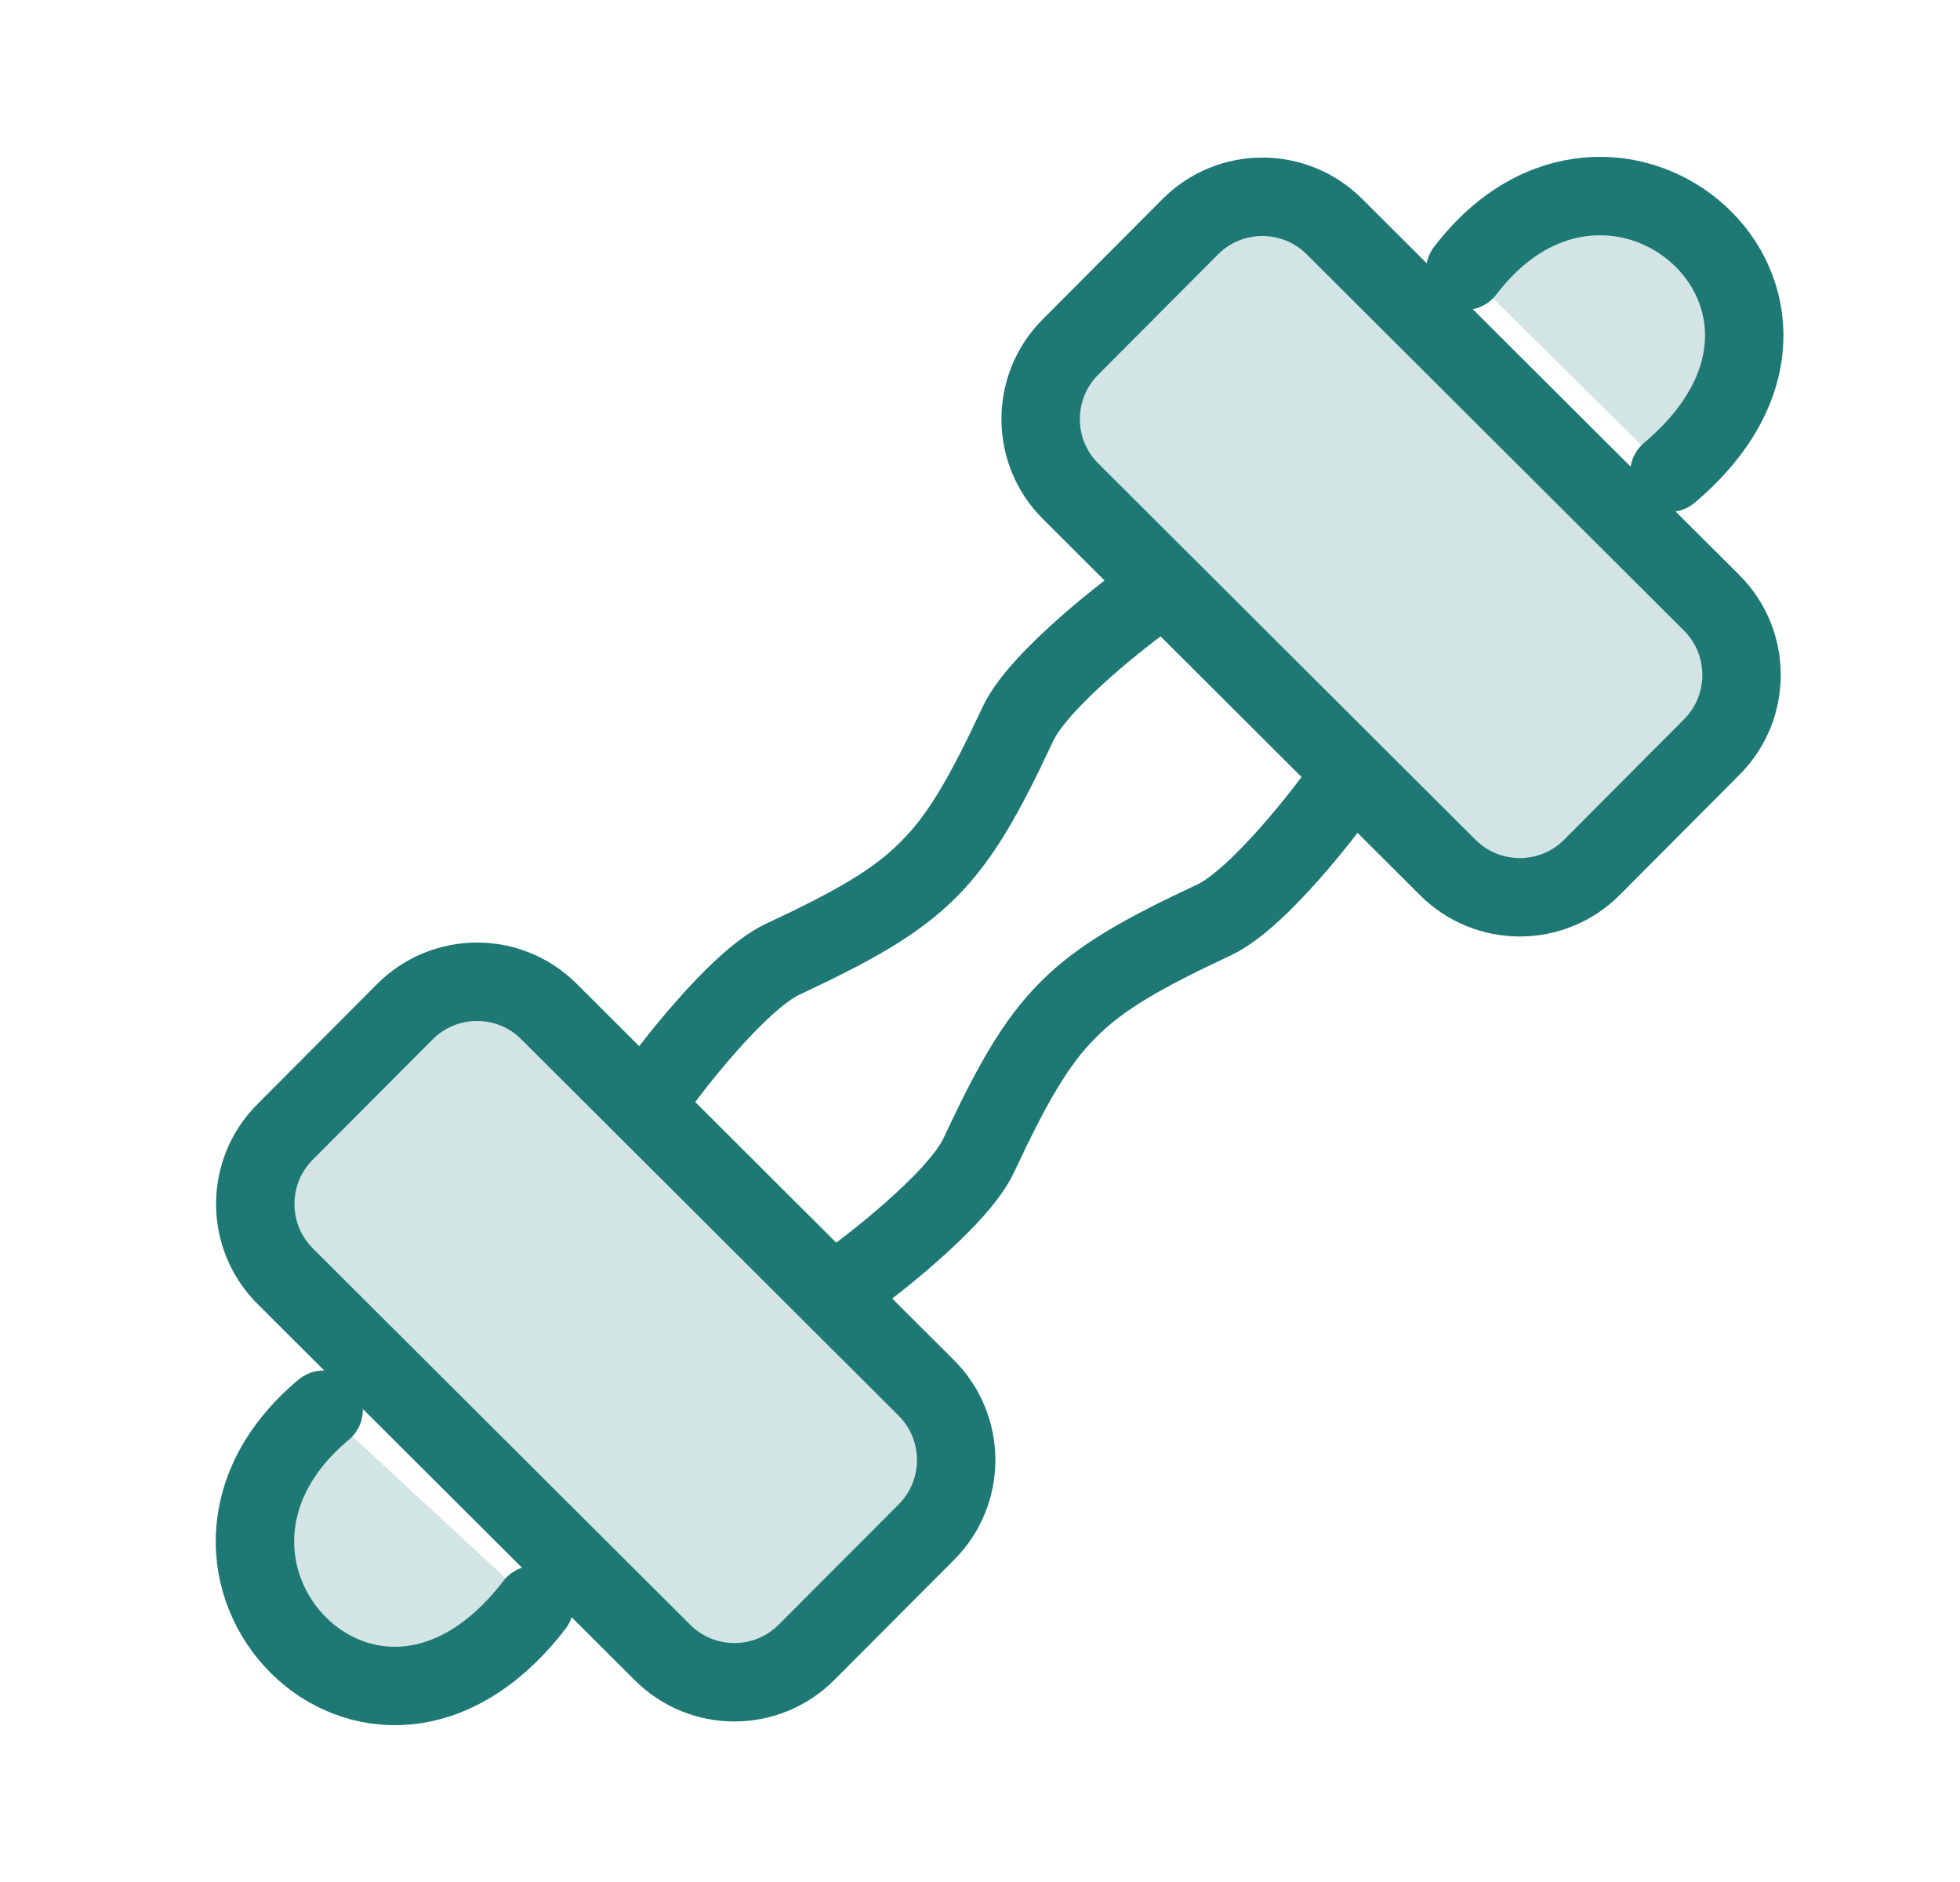 <svg width="25" height="24" viewBox="0 0 25 24" fill="none" xmlns="http://www.w3.org/2000/svg">
<path d="M8.484 13.732C8.484 13.732 9.39 12.51 9.984 12.232C11.779 11.392 12.144 11.026 12.984 9.231C13.263 8.636 14.484 7.73 14.484 7.73M10.984 16.233C10.984 16.233 12.206 15.327 12.484 14.733C13.325 12.937 13.69 12.572 15.484 11.732C16.079 11.453 16.984 10.231 16.984 10.231" fill="#1E7974" fill-opacity="0.2"/>
<path d="M8.484 13.732C8.484 13.732 9.39 12.51 9.984 12.232C11.779 11.392 12.144 11.026 12.984 9.231C13.263 8.636 14.484 7.73 14.484 7.73M10.984 16.233C10.984 16.233 12.206 15.327 12.484 14.733C13.325 12.937 13.69 12.572 15.484 11.732C16.079 11.453 16.984 10.231 16.984 10.231" stroke="#1E7974" stroke-linecap="round" stroke-linejoin="round"/>
<path d="M15.181 2.892C15.688 2.383 16.511 2.382 17.02 2.889L21.832 7.687C22.34 8.194 22.341 9.018 21.834 9.526L20.306 11.06C19.799 11.569 18.976 11.57 18.467 11.063L13.656 6.265C13.147 5.758 13.146 4.935 13.653 4.426L15.181 2.892Z" fill="#1E7974" fill-opacity="0.2" stroke="#1E7974"/>
<path d="M5.164 12.902C5.671 12.394 6.494 12.392 7.002 12.899L11.814 17.698C12.322 18.205 12.324 19.028 11.817 19.537L10.288 21.07C9.781 21.579 8.958 21.581 8.45 21.073L3.638 16.275C3.13 15.768 3.128 14.945 3.635 14.436L5.164 12.902Z" fill="#1E7974" fill-opacity="0.2" stroke="#1E7974"/>
<path d="M18.688 3.453C20.57 0.985 23.89 3.84 21.293 6.029L18.688 3.453ZM4.128 17.977C1.748 19.969 4.748 23.159 6.817 20.466L4.128 17.977Z" fill="#1E7974" fill-opacity="0.2"/>
<path d="M18.688 3.453C20.57 0.985 23.89 3.84 21.293 6.029M4.128 17.977C1.748 19.969 4.748 23.159 6.817 20.466" stroke="#1E7974" stroke-linecap="round" stroke-linejoin="round"/>
</svg>
